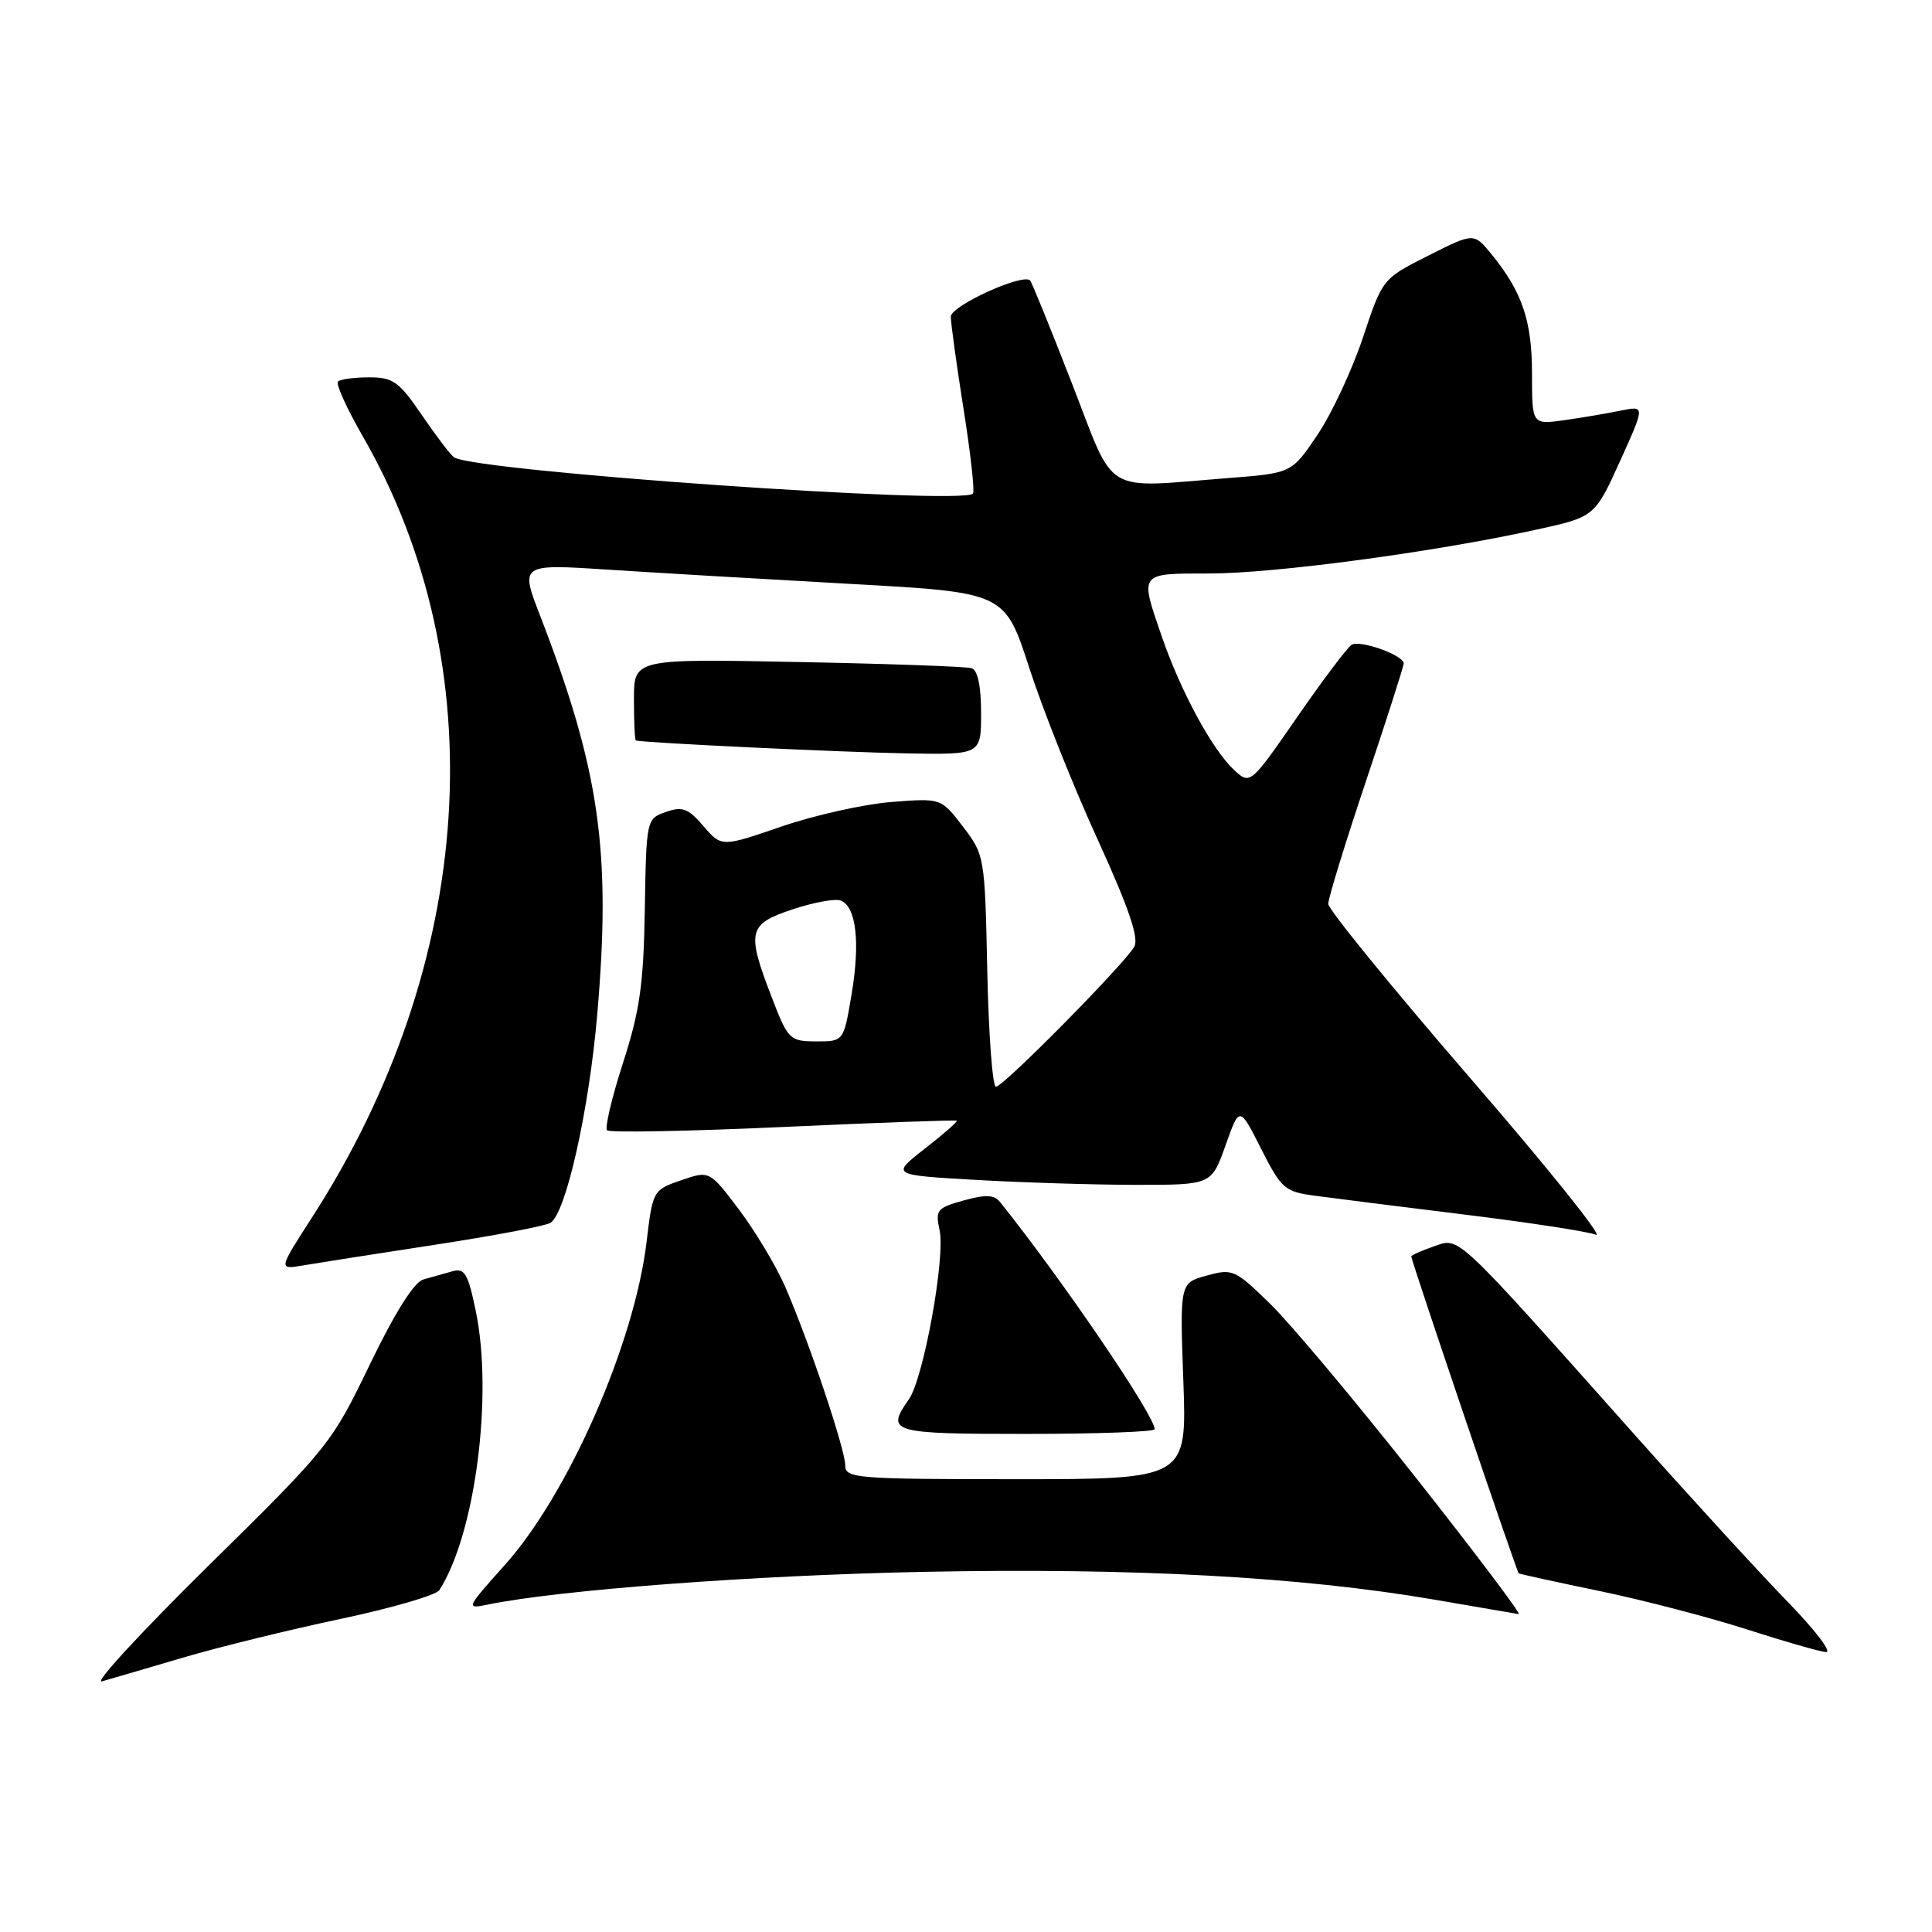 <?xml version="1.0" encoding="UTF-8" standalone="no"?>
<!DOCTYPE svg PUBLIC "-//W3C//DTD SVG 1.1//EN" "http://www.w3.org/Graphics/SVG/1.1/DTD/svg11.dtd" >
<svg xmlns="http://www.w3.org/2000/svg" xmlns:xlink="http://www.w3.org/1999/xlink" version="1.1" viewBox="0 0 256 256">
 <g >
 <path fill="currentColor"
d=" M 24.19 219.66 C 28.97 218.25 38.41 215.93 45.16 214.51 C 51.91 213.08 57.78 211.37 58.21 210.71 C 62.96 203.34 65.37 184.91 63.04 173.70 C 62.01 168.73 61.57 167.99 59.92 168.46 C 58.86 168.76 57.14 169.24 56.09 169.54 C 54.87 169.88 52.33 173.92 49.01 180.79 C 43.94 191.30 43.55 191.79 27.67 207.42 C 18.78 216.18 12.40 223.09 13.50 222.79 C 14.60 222.48 19.41 221.07 24.19 219.66 Z  M 236.88 212.25 C 233.26 208.54 224.10 198.53 216.50 190.00 C 192.53 163.08 193.45 163.95 189.99 165.15 C 188.35 165.73 187.00 166.32 187.00 166.48 C 187.00 167.06 200.98 208.31 201.24 208.48 C 201.38 208.57 206.22 209.63 212.00 210.83 C 217.78 212.03 226.55 214.32 231.50 215.91 C 236.45 217.51 241.16 218.86 241.97 218.91 C 242.78 218.96 240.49 215.96 236.88 212.25 Z  M 187.57 195.75 C 179.65 185.71 170.98 175.37 168.31 172.77 C 163.66 168.23 163.32 168.07 159.90 169.02 C 156.33 170.00 156.33 170.00 156.80 183.00 C 157.27 196.00 157.27 196.00 134.63 196.00 C 113.45 196.00 112.00 195.88 112.00 194.19 C 112.00 192.05 107.16 177.65 104.04 170.50 C 102.84 167.75 100.09 163.16 97.94 160.30 C 94.01 155.10 94.01 155.10 90.26 156.39 C 86.53 157.67 86.49 157.75 85.67 164.59 C 84.05 178.06 75.31 197.97 66.89 207.37 C 61.77 213.08 61.70 213.22 64.56 212.63 C 73.96 210.68 99.86 208.73 122.31 208.28 C 150.13 207.72 172.35 208.93 190.00 211.95 C 195.78 212.94 200.83 213.81 201.24 213.88 C 201.64 213.94 195.49 205.79 187.57 195.75 Z  M 153.00 189.38 C 153.00 187.57 140.73 169.53 132.50 159.26 C 131.74 158.31 130.59 158.26 127.68 159.07 C 124.15 160.05 123.92 160.34 124.50 163.02 C 125.29 166.61 122.38 182.62 120.44 185.40 C 117.34 189.81 117.99 190.00 136.00 190.00 C 145.35 190.00 153.00 189.72 153.00 189.38 Z  M 57.62 164.94 C 65.38 163.75 72.28 162.45 72.94 162.03 C 74.98 160.78 78.04 147.16 79.13 134.50 C 81.01 112.81 79.47 102.05 71.58 81.61 C 68.91 74.72 68.91 74.72 80.71 75.49 C 87.19 75.91 101.65 76.76 112.82 77.38 C 133.15 78.50 133.15 78.50 136.40 88.55 C 138.19 94.07 142.25 104.27 145.43 111.21 C 149.55 120.24 150.94 124.29 150.30 125.44 C 149.00 127.74 132.95 144.00 131.97 144.00 C 131.51 144.00 131.00 137.10 130.82 128.67 C 130.50 113.51 130.47 113.29 127.60 109.54 C 124.71 105.75 124.71 105.75 118.10 106.27 C 114.47 106.56 107.92 108.02 103.55 109.52 C 95.61 112.25 95.61 112.25 93.21 109.46 C 91.19 107.11 90.42 106.82 88.23 107.59 C 85.66 108.49 85.64 108.57 85.44 120.50 C 85.28 130.44 84.78 133.93 82.55 140.84 C 81.07 145.43 80.12 149.45 80.44 149.77 C 80.76 150.10 91.26 149.90 103.76 149.33 C 116.27 148.76 126.62 148.38 126.77 148.50 C 126.92 148.61 125.02 150.28 122.55 152.20 C 118.06 155.70 118.06 155.70 129.28 156.34 C 135.45 156.70 145.01 156.99 150.52 157.00 C 160.53 157.00 160.53 157.00 162.39 151.77 C 164.24 146.55 164.24 146.55 167.10 152.21 C 169.79 157.52 170.23 157.91 174.23 158.44 C 176.58 158.76 185.47 159.88 194.00 160.93 C 202.53 161.98 210.39 163.18 211.47 163.61 C 212.56 164.04 205.02 154.65 194.72 142.75 C 184.43 130.84 176.00 120.50 176.00 119.77 C 176.00 119.03 178.25 111.71 181.00 103.50 C 183.75 95.29 186.00 88.28 186.00 87.91 C 186.00 86.82 180.21 84.75 179.09 85.44 C 178.53 85.79 175.27 90.12 171.86 95.05 C 165.65 104.02 165.65 104.02 163.46 101.96 C 160.60 99.28 156.43 91.55 153.96 84.39 C 151.00 75.79 150.84 76.00 160.25 75.99 C 168.86 75.99 189.85 73.18 203.40 70.22 C 211.30 68.50 211.30 68.50 214.65 61.13 C 217.99 53.75 217.99 53.75 214.75 54.41 C 212.96 54.78 209.59 55.35 207.25 55.68 C 203.00 56.27 203.00 56.27 203.00 49.54 C 203.00 42.50 201.70 38.67 197.61 33.66 C 195.29 30.83 195.29 30.83 189.24 33.88 C 183.19 36.93 183.19 36.93 180.59 44.74 C 179.16 49.03 176.45 54.83 174.57 57.62 C 171.15 62.69 171.15 62.69 162.83 63.34 C 145.89 64.66 147.89 65.87 142.03 50.78 C 139.20 43.50 136.71 37.37 136.49 37.16 C 135.51 36.18 126.00 40.52 125.99 41.95 C 125.98 42.80 126.75 48.33 127.68 54.23 C 128.62 60.13 129.17 65.16 128.92 65.41 C 127.38 66.95 63.18 62.47 60.18 60.61 C 59.75 60.35 57.85 57.85 55.95 55.07 C 52.88 50.57 52.10 50.00 48.92 50.00 C 46.95 50.00 45.08 50.25 44.78 50.56 C 44.47 50.86 45.95 54.13 48.07 57.81 C 65.62 88.33 63.05 127.65 41.31 161.37 C 36.88 168.24 36.88 168.24 40.19 167.67 C 42.01 167.36 49.85 166.13 57.62 164.94 Z  M 130.00 94.47 C 130.00 90.92 129.55 88.80 128.75 88.54 C 128.06 88.32 117.71 87.95 105.75 87.72 C 84.00 87.29 84.00 87.29 84.00 92.64 C 84.00 95.59 84.11 98.05 84.25 98.11 C 84.89 98.41 111.58 99.68 120.25 99.83 C 130.00 100.00 130.00 100.00 130.00 94.47 Z  M 102.25 132.12 C 98.89 123.40 99.12 122.45 105.04 120.49 C 107.81 119.57 110.67 119.04 111.40 119.33 C 113.45 120.11 114.00 124.86 112.84 131.75 C 111.79 138.00 111.79 138.00 108.15 137.99 C 104.63 137.97 104.42 137.77 102.25 132.12 Z "/>
</g>
</svg>